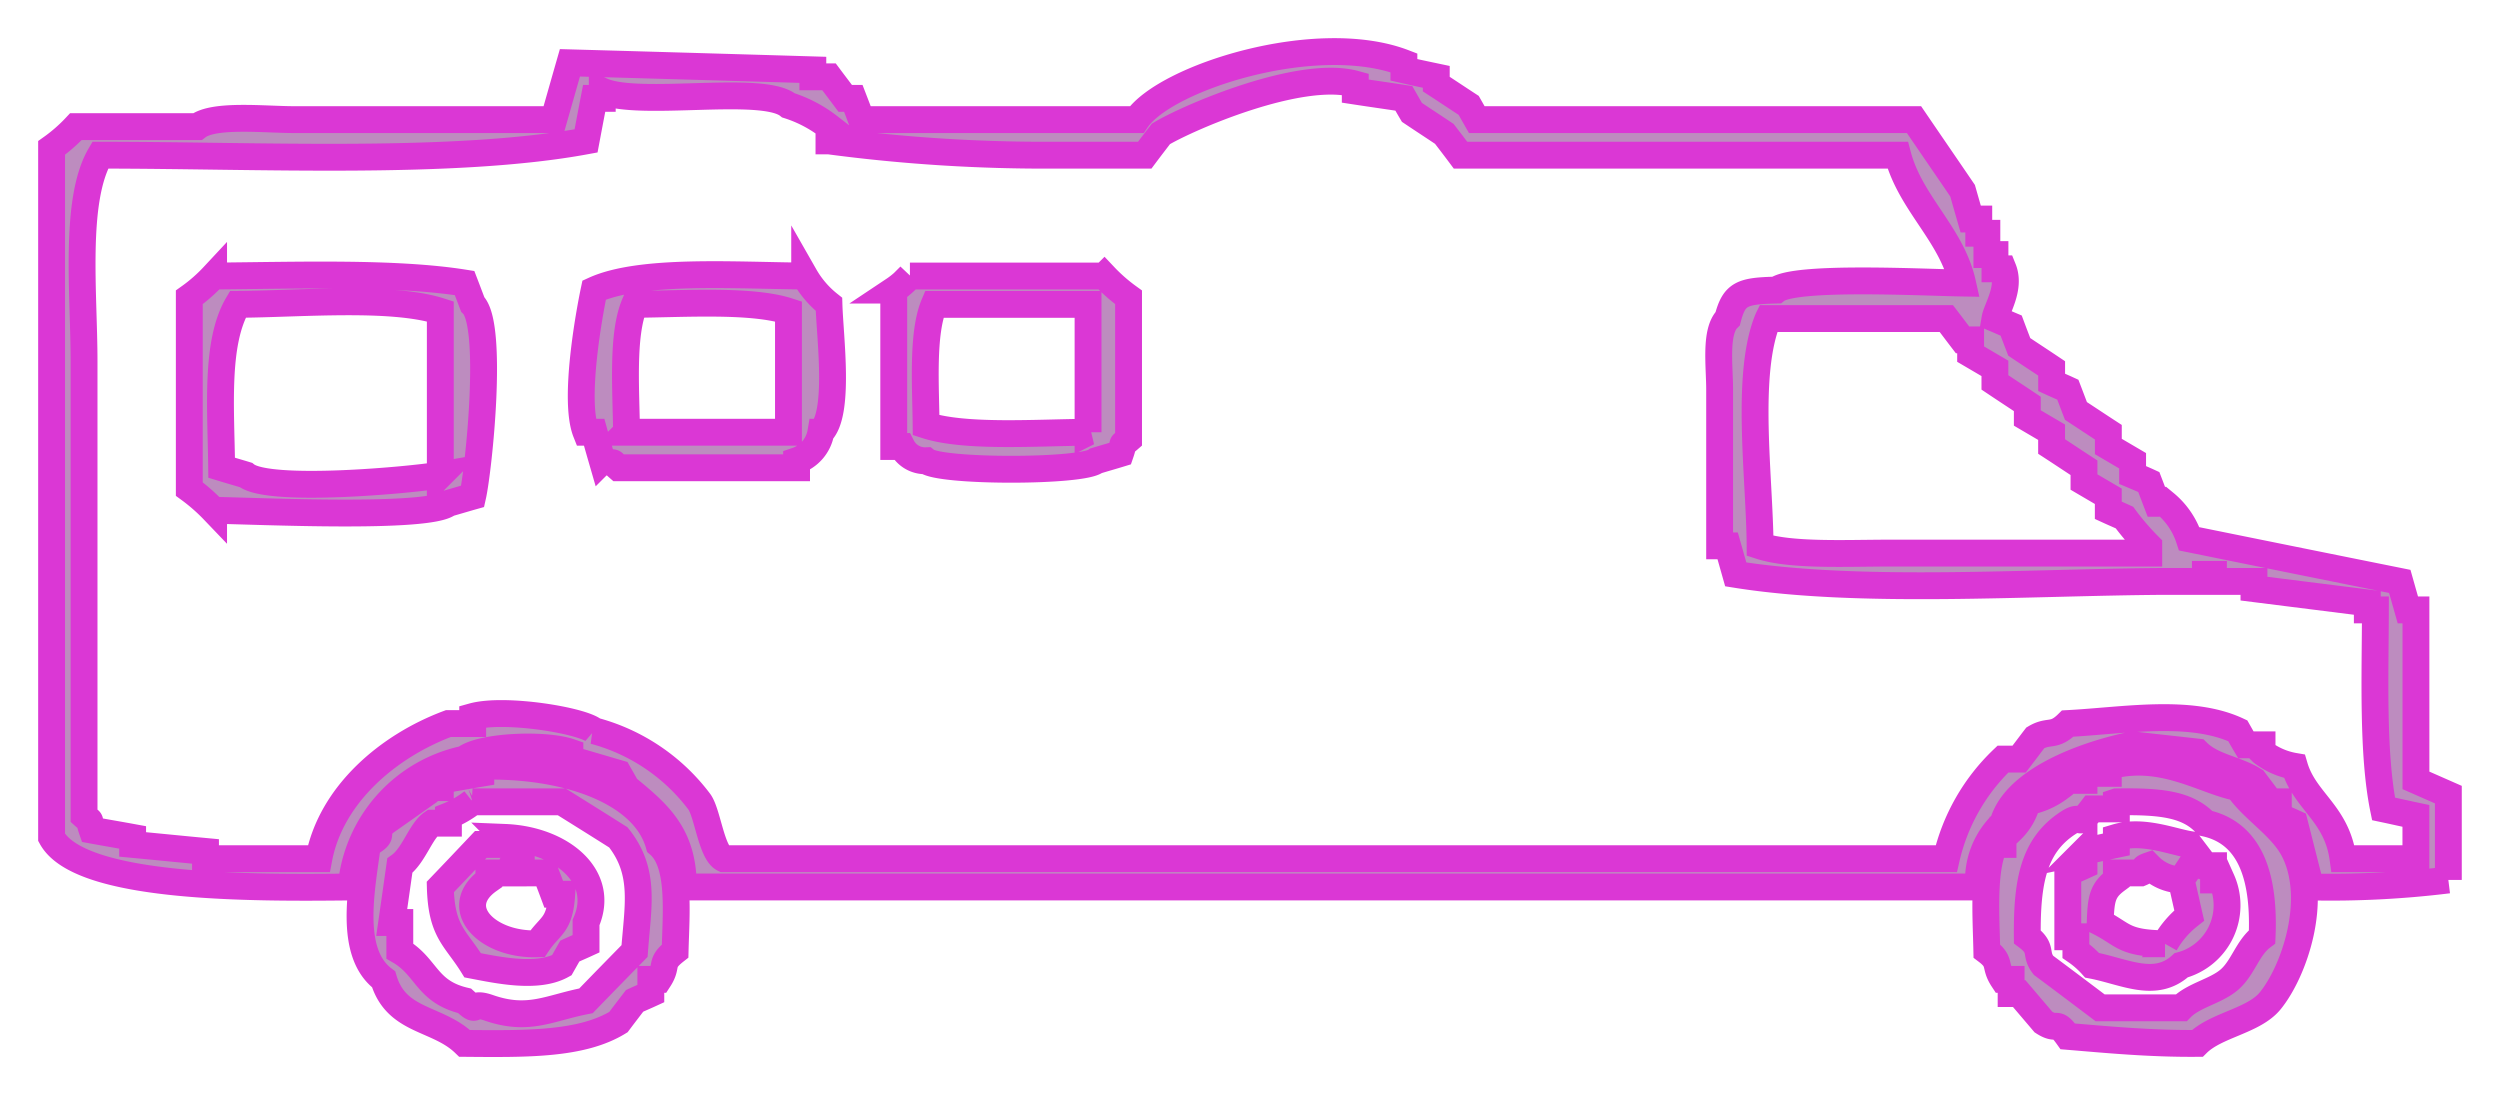 <svg xmlns="http://www.w3.org/2000/svg" width="121" height="53" viewBox="0 0 121 53">
<defs>
    <style>
      .cls-1 {
        fill: #bd8cbf;
        stroke: #db37d5;
        stroke-width: 1.3px;
        fill-rule: evenodd;
      }
    </style>
  </defs>
  <path id="rv-class-c.png" class="cls-1" d="M362.459,2949.58q5.094,1.035,10.19,2.06,0.195,0.69.391,1.38h0.392v8.25l1.568,0.69v4.13a46.537,46.537,0,0,1-6.662.34q-0.392-1.545-.784-3.09c-0.261-.12-0.523-0.23-0.784-0.35v-0.68h-0.392c-0.261-.35-0.522-0.69-0.783-1.04-0.9-.56-2.005-0.64-2.744-1.37-1.045-.12-2.09-0.23-3.135-0.35-2.4.5-5.682,1.73-6.27,3.79a3.809,3.809,0,0,0-1.176,3.09h-62.7c0.02-2.56-1.269-3.59-2.744-4.81q-0.195-.345-0.392-0.69l-2.351-.69v-0.34c-1.218-.42-4.337-0.29-5.1.34a6.938,6.938,0,0,0-5.486,6.19c-4.743.05-13.121,0.11-14.5-2.4v-33.37a7.848,7.848,0,0,0,1.176-1.03h5.878c0.8-.62,3.252-0.34,4.7-0.34H283.3c0.262-.92.523-1.84,0.784-2.75q5.878,0.165,11.757.34v0.34h0.784c0.261,0.35.522,0.69,0.783,1.04H297.8c0.131,0.34.262,0.68,0.392,1.03h13.324c1.39-2.04,8.711-4.37,12.933-2.75v0.34c0.522,0.12,1.045.23,1.567,0.34v0.35c0.523,0.34,1.046.69,1.568,1.03l0.392,0.69h21.162c0.784,1.15,1.568,2.29,2.351,3.44,0.131,0.46.262,0.92,0.392,1.37h0.392v0.69h0.392v1.03h0.392v0.69h0.392c0.375,0.93-.311,1.93-0.392,2.41,0.261,0.11.523,0.23,0.784,0.34,0.13,0.35.261,0.69,0.392,1.03,0.522,0.35,1.045.69,1.567,1.04v0.68c0.261,0.12.523,0.23,0.784,0.35,0.131,0.34.261,0.69,0.392,1.03,0.522,0.34,1.045.69,1.568,1.03v0.69l1.175,0.69v0.69c0.261,0.11.523,0.22,0.784,0.34,0.131,0.34.261,0.69,0.392,1.03h0.392A3.727,3.727,0,0,1,362.459,2949.58Zm-65.837-19.26v-0.69a6.33,6.33,0,0,0-1.96-1.03c-1.258-1.02-7.2.1-9.013-.69v0.35h-0.392c-0.131.68-.262,1.37-0.392,2.06-6.387,1.18-15.849.69-23.514,0.69-1.279,2.19-.783,6.7-0.783,9.97v22.01c0.446,0.4.156,0.01,0.391,0.69,0.653,0.12,1.307.23,1.96,0.35v0.34c1.175,0.11,2.351.23,3.527,0.34v0.35h5.486c0.591-3.12,3.377-5.46,6.271-6.54h1.175v-0.34c1.545-.43,5.3.19,5.879,0.69a9.393,9.393,0,0,1,5.094,3.44c0.394,0.55.586,2.46,1.176,2.75H350.7a9.613,9.613,0,0,1,2.743-4.82h0.784c0.261-.34.522-0.69,0.783-1.03,0.677-.4.882-0.01,1.568-0.69,2.7-.14,5.931-0.73,8.23.35,0.13,0.23.261,0.46,0.392,0.68h0.783v0.35a3.524,3.524,0,0,0,1.568.69c0.5,1.7,2.052,2.26,2.351,4.47h3.527v-2.07c-0.522-.11-1.045-0.23-1.567-0.34-0.542-2.65-.4-6.44-0.392-9.63h-0.392v-0.34l-5.486-.69v-0.35h-1.96v-0.34h-0.392v0.34h-1.959c-6.675.04-14.784,0.62-20.771-.34q-0.195-.69-0.391-1.38H339.73v-7.56c0-1.16-.237-2.82.392-3.44,0.313-1.21.694-1.34,2.351-1.38,0.89-.7,7.139-0.37,9.013-0.34-0.53-2.37-2.512-3.84-3.135-6.19H327.189c-0.261-.35-0.522-0.69-0.784-1.03-0.522-.35-1.045-0.69-1.567-1.04-0.131-.22-0.261-0.45-0.392-0.68-0.784-.12-1.568-0.23-2.351-0.35v-0.34c-2.678-.74-8.128,1.64-9.406,2.41-0.261.34-.522,0.68-0.784,1.03H307.6A79.25,79.25,0,0,1,296.622,2930.32Zm-29.784,6.54c3.989-.03,8.785-0.2,12.148.34,0.131,0.34.262,0.69,0.392,1.03,1.027,0.99.29,8,0,9.29-0.392.11-.783,0.23-1.175,0.34-0.978.77-9.225,0.37-11.365,0.34a8.928,8.928,0,0,0-1.176-1.03v-9.28A7.737,7.737,0,0,0,266.838,2936.86Zm18.811,8.94q-0.2-.69-0.392-1.38h-0.392c-0.612-1.54.149-5.73,0.392-6.88,2.232-1.02,6.76-.71,10.189-0.68a4.767,4.767,0,0,0,1.176,1.37c0.046,1.59.543,5.28-.392,6.19a1.769,1.769,0,0,1-1.176,1.38v0.34h-8.622C285.986,2945.75,286.431,2946,285.649,2945.8Zm14.891-8.94h9.406a8.237,8.237,0,0,0,1.176,1.03v6.88c-0.447.39-.157,0-0.392,0.68-0.392.12-.784,0.23-1.176,0.35-0.665.55-7.558,0.55-8.23,0a1.261,1.261,0,0,1-1.175-.69h-0.392v-7.57A4.085,4.085,0,0,0,300.54,2936.86Zm-22.729,9.63v-7.92c-2.362-.76-6.755-0.36-9.8-0.34-1.1,1.86-.814,5.06-0.783,7.91,0.392,0.12.784,0.23,1.175,0.35C269.505,2947.37,276.426,2946.73,277.811,2946.49Zm9.013-2.07h7.838v-5.85c-1.778-.58-5.037-0.36-7.446-0.34C286.589,2939.71,286.805,2942.4,286.824,2944.42Zm22.338,0v-6.19h-7.446c-0.592,1.39-.411,3.92-0.392,5.85C303.2,2944.69,306.648,2944.44,309.162,2944.42Zm32.919-5.5c-1.127,2.68-.413,7.68-0.392,11,1.507,0.49,4.163.35,6.27,0.35H360.5v-0.35a12.415,12.415,0,0,1-1.176-1.37c-0.261-.12-0.522-0.23-0.783-0.35v-0.68l-1.176-.69v-0.69c-0.523-.34-1.045-0.69-1.568-1.03v-0.69l-1.175-.69v-0.68c-0.523-.35-1.046-0.69-1.568-1.04v-0.68l-1.176-.69v-0.69h-0.392c-0.261-.34-0.522-0.69-0.783-1.03h-8.622Zm-62.311,21.67c4.061-.12,7.889,1.19,8.622,3.78,1.066,0.92.828,3.3,0.784,5.16-0.776.61-.329,0.67-0.784,1.37H288v0.69c-0.261.12-.523,0.23-0.784,0.35-0.261.34-.522,0.68-0.784,1.03-1.764,1.08-4.355,1.06-7.446,1.03-1.311-1.27-3.3-1.02-3.918-3.1-1.725-1.29-1.056-4.41-.784-6.53,0.959-.54.24-0.39,0.784-1.03l1.959-1.38v-0.34h0.784v-0.35c0.653-.11,1.306-0.23,1.959-0.34v-0.34Zm74.852,1.72a3.712,3.712,0,0,0,1.567-.69v-0.35h1.176v-0.34h1.176v-0.34c2.6-.72,4.611.71,6.27,1.03,0.754,1.1,2.14,1.87,2.743,3.09,1.161,2.36-.012,5.8-1.176,7.23-0.8.98-2.618,1.16-3.527,2.06-2.311.02-4.453-.19-6.27-0.34-0.608-.85-0.45-0.22-1.176-0.69l-1.175-1.38h-0.392v-0.69h-0.392c-0.449-.68-0.071-0.83-0.784-1.37-0.033-1.66-.207-4,0.392-5.16h0.392v-0.69h0.392A2.828,2.828,0,0,0,354.622,2962.31Zm-75.244,0a4.851,4.851,0,0,1-1.175.68v0.35h-0.784c-0.564.39-.886,1.57-1.568,2.06-0.13.92-.261,1.84-0.392,2.75h0.392v1.38c1.319,0.77,1.273,1.97,3.135,2.41,0.742,0.68.2,0,1.176,0.34,1.933,0.67,2.932,0,4.7-.34,0.784-.81,1.567-1.61,2.351-2.41,0.16-2.19.547-3.83-.784-5.5-0.914-.58-1.829-1.15-2.743-1.72h-4.311Zm79.554,0v0.34h-1.175c-0.784,1.03-.385.16-1.176,0.69-1.67,1.1-1.982,2.85-1.959,5.5,0.783,0.59.33,0.8,0.783,1.38,0.915,0.68,1.829,1.37,2.744,2.06h3.919c0.606-.62,1.695-0.8,2.351-1.38s0.862-1.53,1.567-2.06c0.115-2.66-.438-4.99-2.743-5.5C362.344,2962.39,360.984,2962.28,358.932,2962.31Zm-77.986,1.72c2.7,0.11,4.9,1.88,3.919,4.12v1.03c-0.261.12-.523,0.23-0.784,0.35l-0.392.69c-1.182.65-3.108,0.23-4.311,0-0.837-1.35-1.509-1.6-1.567-3.79,0.653-.68,1.306-1.37,1.959-2.06h1.176v-0.34Zm76.419,0.68c0.522-.11,1.045-0.23,1.567-0.34v-0.34c1.266-.38,2.684.2,3.527,0.34,0.262,0.34.523,0.69,0.784,1.03h0.392v0.69h0.392a3.007,3.007,0,0,1-1.959,4.13c-1.249,1.15-2.744.3-4.311,0a4.4,4.4,0,0,0-.784-0.69v-0.69h-0.392v-3.09c0.261-.12.523-0.23,0.784-0.35v-0.69Zm-76.027.69v0.35h-1.176v0.34c-1.881,1.32-.111,3.17,2.351,3.09,0.621-.93,1.075-0.84,1.176-2.4H283.3c-0.13-.35-0.261-0.69-0.392-1.03H281.73v-0.35h-0.392Zm80.73,0.69a2.254,2.254,0,0,1-1.568-.69c-0.516.18,0.109,0.14-.392,0.35h-1.176v0.34c-0.689.51-.744,0.93-0.783,2.06,1.151,0.59,1.122,1,3.135,1.03a4.634,4.634,0,0,1,1.175-1.37C362.329,2967.24,362.2,2966.66,362.068,2966.09Z" transform="translate(-256.5 -2923.5)"/>
</svg>
